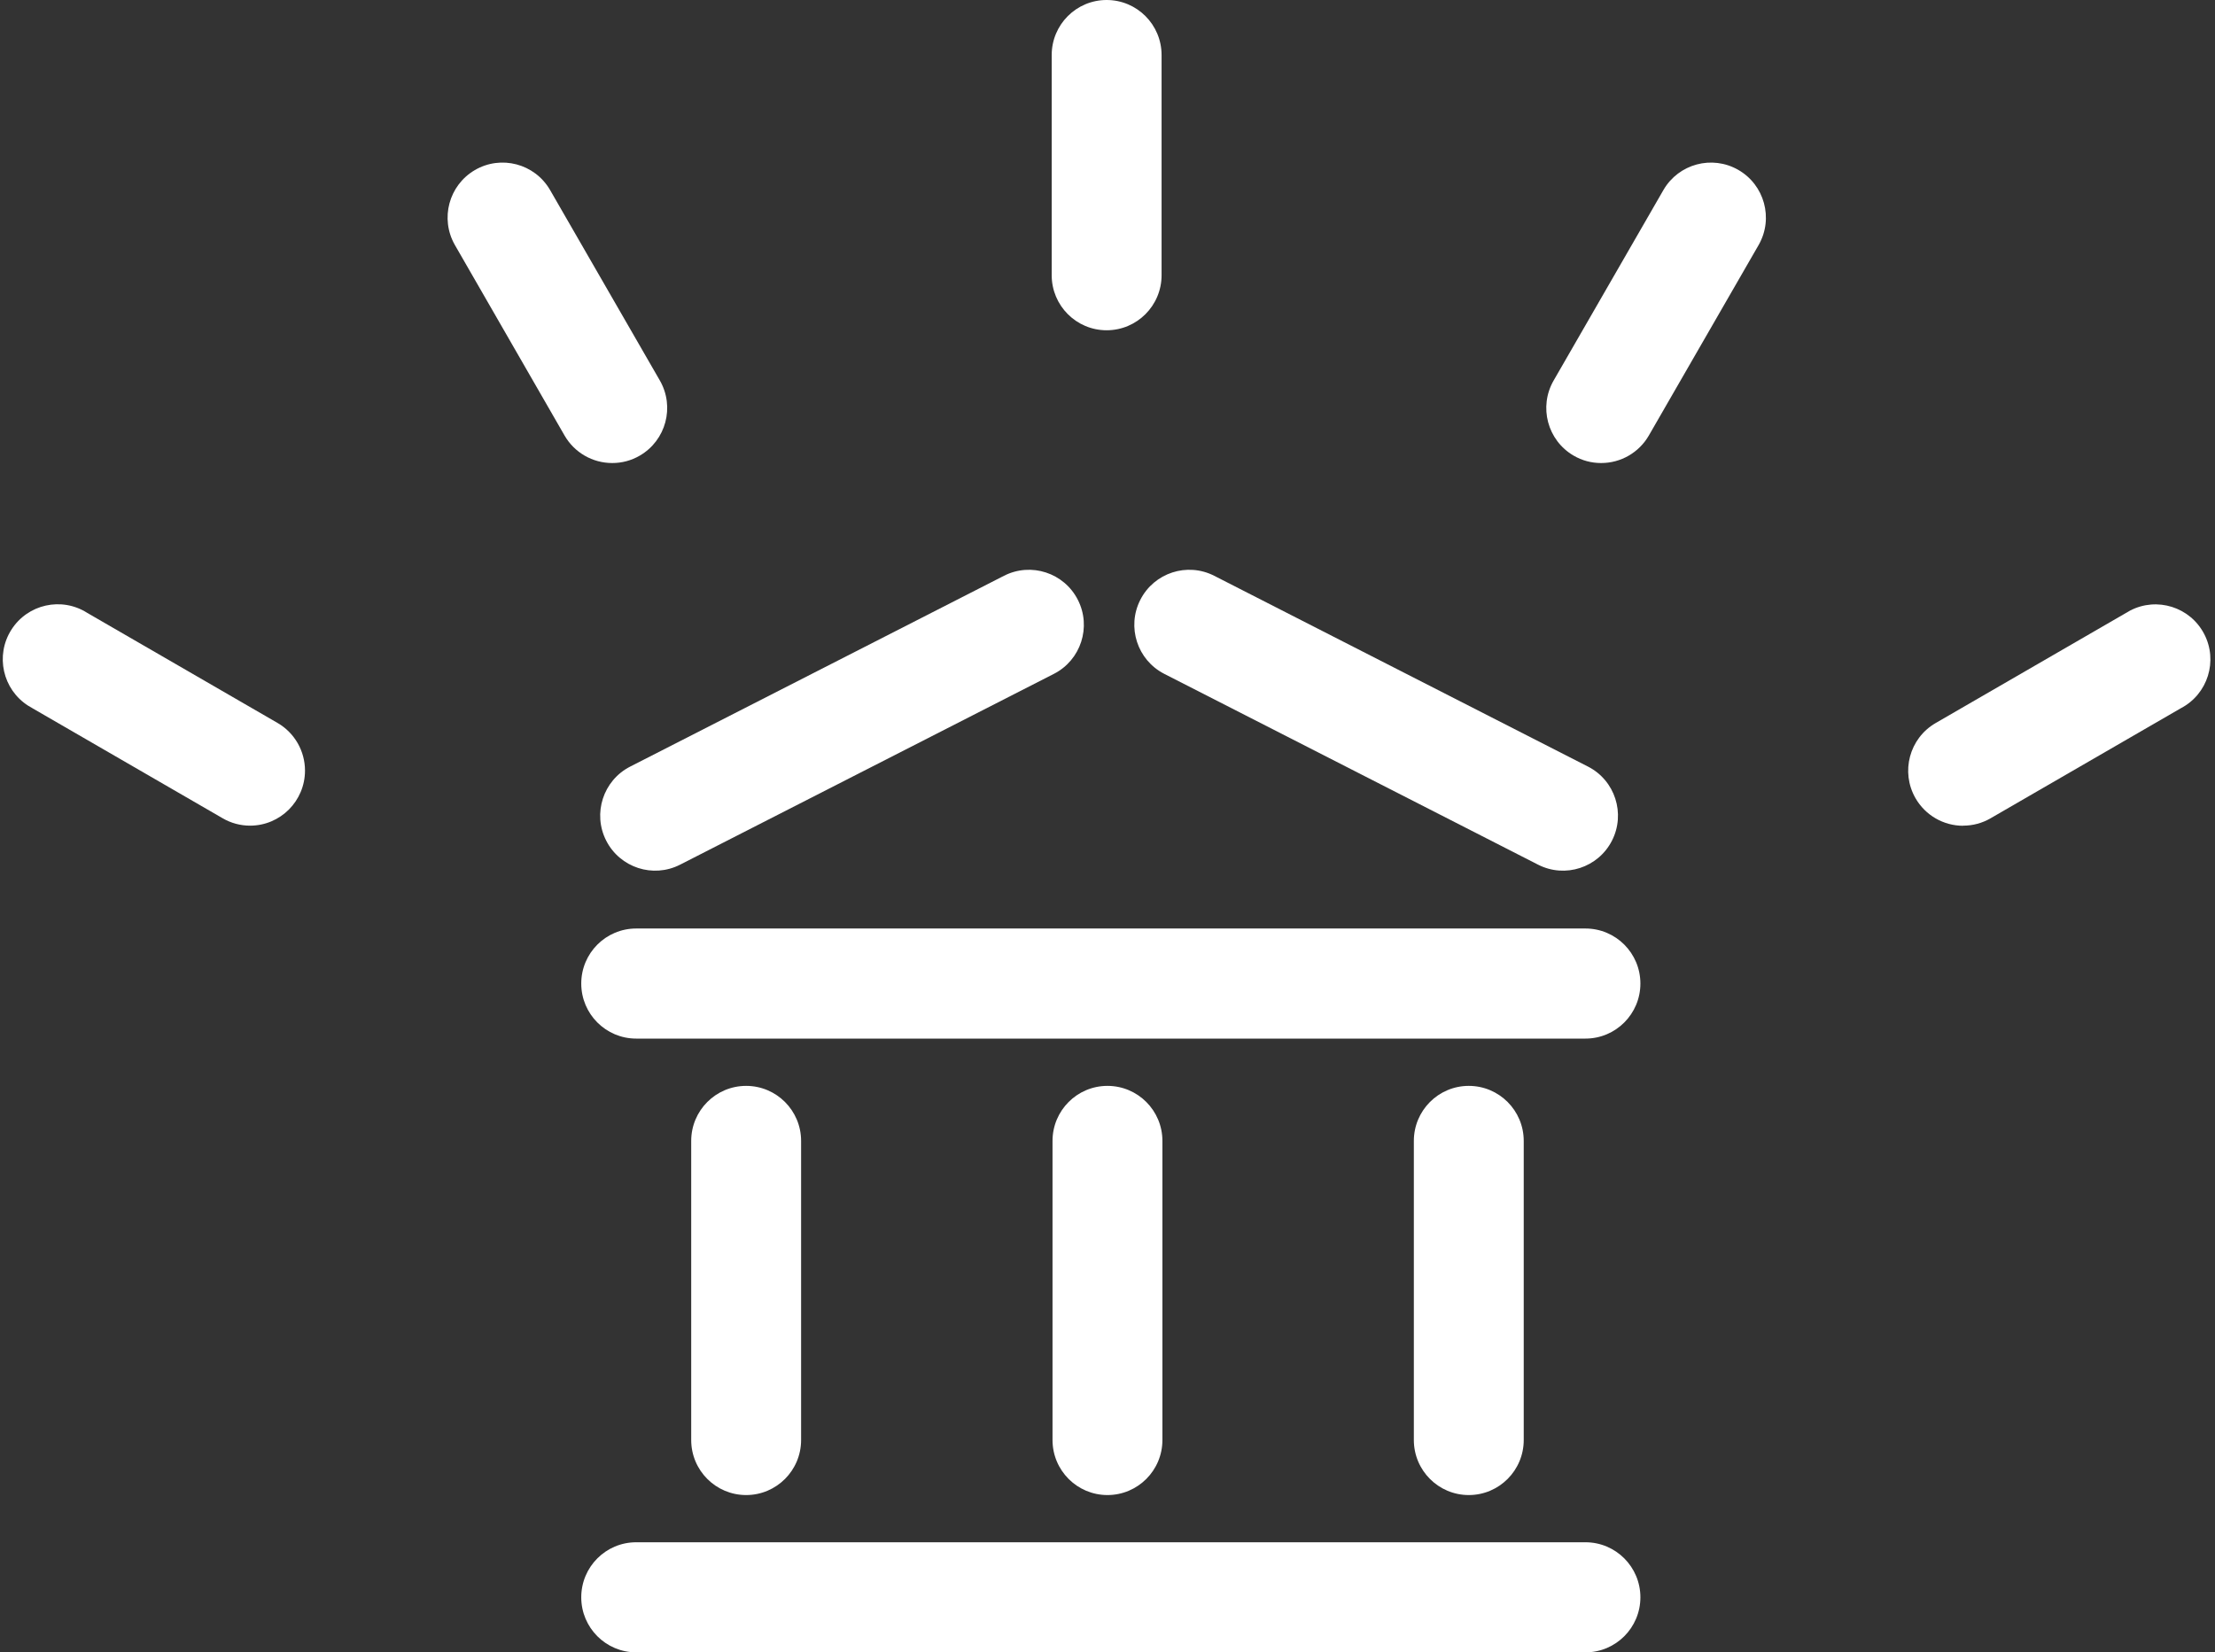 <?xml version="1.0" encoding="UTF-8"?>
<svg width="197px" height="147px" viewBox="0 0 197 147" version="1.1" xmlns="http://www.w3.org/2000/svg" xmlns:xlink="http://www.w3.org/1999/xlink">
    <rect x="0" y="0" width="197" height="147" fill="#333333" stroke="none"/>
    <!-- Generator: Sketch 54.1 (76490) - https://sketchapp.com -->
    <title>Group 2 Copy 2</title>
    <desc>Created with Sketch.</desc>
    <g id="Page-1" stroke="none" stroke-width="1" fill="none" fill-rule="evenodd">
        <g id="Artboard" transform="translate(-785, -15)" fill="#FFFFFF" fill-rule="nonzero">
            <g id="Group-2-Copy-2" transform="translate(785, 15)">
                <g id="sunny-copy">
                    <g id="Group">
                        <path d="M98.423,29.38 C101.122,29.38 103.31,27.188 103.31,24.483 L103.31,4.897 C103.31,2.192 101.122,0 98.423,0 C95.725,0 93.537,2.192 93.537,4.897 L93.537,24.484 C93.537,27.188 95.725,29.38 98.423,29.38 Z" id="Path"></path>
                        <path d="M50.211,38.743 C51.086,40.261 52.703,41.194 54.453,41.191 C55.311,41.194 56.155,40.968 56.896,40.535 C59.233,39.182 60.034,36.188 58.685,33.846 L48.911,16.884 C47.546,14.551 44.553,13.768 42.224,15.136 C39.918,16.49 39.126,19.451 40.448,21.78 L50.211,38.743 Z" id="Path"></path>
                        <path d="M174.598,73.45 C175.456,73.453 176.3,73.227 177.041,72.794 L193.969,63.001 C196.36,61.747 197.285,58.789 196.034,56.392 C194.783,53.996 191.83,53.07 189.438,54.323 C189.317,54.387 189.198,54.456 189.082,54.53 L172.154,64.323 C169.817,65.675 169.017,68.67 170.366,71.012 C171.239,72.527 172.852,73.46 174.598,73.46 L174.598,73.45 L174.598,73.45 Z" id="Path"></path>
                        <path d="M2.878,63 L19.806,72.794 C20.545,73.225 21.384,73.451 22.239,73.45 C24.938,73.45 27.126,71.257 27.126,68.553 C27.126,66.804 26.194,65.187 24.682,64.312 L7.755,54.519 C5.477,53.069 2.457,53.743 1.009,56.025 C-0.438,58.307 0.234,61.333 2.512,62.784 C2.627,62.858 2.746,62.927 2.868,62.99 L2.878,63 Z" id="Path"></path>
                        <path d="M139.961,40.535 C140.703,40.968 141.546,41.194 142.404,41.191 C144.153,41.194 145.771,40.26 146.646,38.743 L156.419,21.781 C157.753,19.43 156.932,16.44 154.586,15.104 C152.262,13.781 149.308,14.573 147.955,16.884 L138.182,33.846 C136.831,36.185 137.627,39.179 139.961,40.535 Z" id="Path"></path>
                    </g>
                </g>
                <path d="M98.795,134.596 C101.499,134.596 103.691,132.408 103.691,129.71 L103.691,45.284 C103.691,42.585 101.499,40.397 98.795,40.397 C96.09,40.397 93.898,42.585 93.898,45.284 L93.898,129.71 C93.898,132.408 96.09,134.596 98.795,134.596 Z" id="Path" transform="translate(98.795, 87.497) rotate(-270) translate(-98.795, -87.497) "></path>
                <path d="M98.795,189.196 C101.499,189.196 103.691,187.008 103.691,184.31 L103.691,99.884 C103.691,97.185 101.499,94.997 98.795,94.997 C96.09,94.997 93.898,97.185 93.898,99.884 L93.898,184.31 C93.898,187.008 96.09,189.196 98.795,189.196 Z" id="Path-Copy-4" transform="translate(98.795, 142.097) rotate(-270) translate(-98.795, -142.097) "></path>
                <path d="M98.497,133 C101.196,133 103.384,130.808 103.384,128.103 L103.384,101.497 C103.384,98.792 101.196,96.6 98.497,96.6 C95.798,96.6 93.61,98.792 93.61,101.497 L93.61,128.104 C93.61,130.808 95.798,133 98.497,133 Z" id="Path-Copy" transform="translate(98.497, 114.8) rotate(-180) translate(-98.497, -114.8) "></path>
                <path d="M130.632,133 C133.33,133 135.518,130.808 135.518,128.103 L135.518,101.497 C135.518,98.792 133.33,96.6 130.632,96.6 C127.933,96.6 125.745,98.792 125.745,101.497 L125.745,128.104 C125.745,130.808 127.933,133 130.632,133 Z" id="Path-Copy-2" transform="translate(130.632, 114.8) rotate(-180) translate(-130.632, -114.8) "></path>
                <path d="M122.373,87.623 C125.076,87.621 127.27,85.43 127.272,82.73 L127.303,45.406 C127.305,42.706 125.115,40.519 122.412,40.521 C119.709,40.523 117.515,42.714 117.513,45.414 L117.482,82.739 C117.481,85.438 119.67,87.626 122.373,87.623 Z" id="Path-Copy-7" transform="translate(122.393, 64.072) rotate(-243) translate(-122.393, -64.072) "></path>
                <path d="M74.87,87.623 C77.573,87.621 79.766,85.43 79.768,82.73 L79.799,45.406 C79.801,42.706 77.612,40.519 74.908,40.521 C72.205,40.523 70.012,42.714 70.01,45.414 L69.979,82.739 C69.977,85.438 72.166,87.626 74.87,87.623 Z" id="Path-Copy-8" transform="translate(74.889, 64.072) scale(-1, 1) rotate(-243) translate(-74.889, -64.072) "></path>
                <path d="M66.362,133 C69.061,133 71.249,130.808 71.249,128.103 L71.249,101.497 C71.249,98.792 69.061,96.6 66.362,96.6 C63.663,96.6 61.475,98.792 61.475,101.497 L61.475,128.104 C61.476,130.808 63.663,133 66.362,133 Z" id="Path-Copy-3" transform="translate(66.362, 114.8) rotate(-180) translate(-66.362, -114.8) "></path>
            </g>
        </g>
    </g>
</svg>
